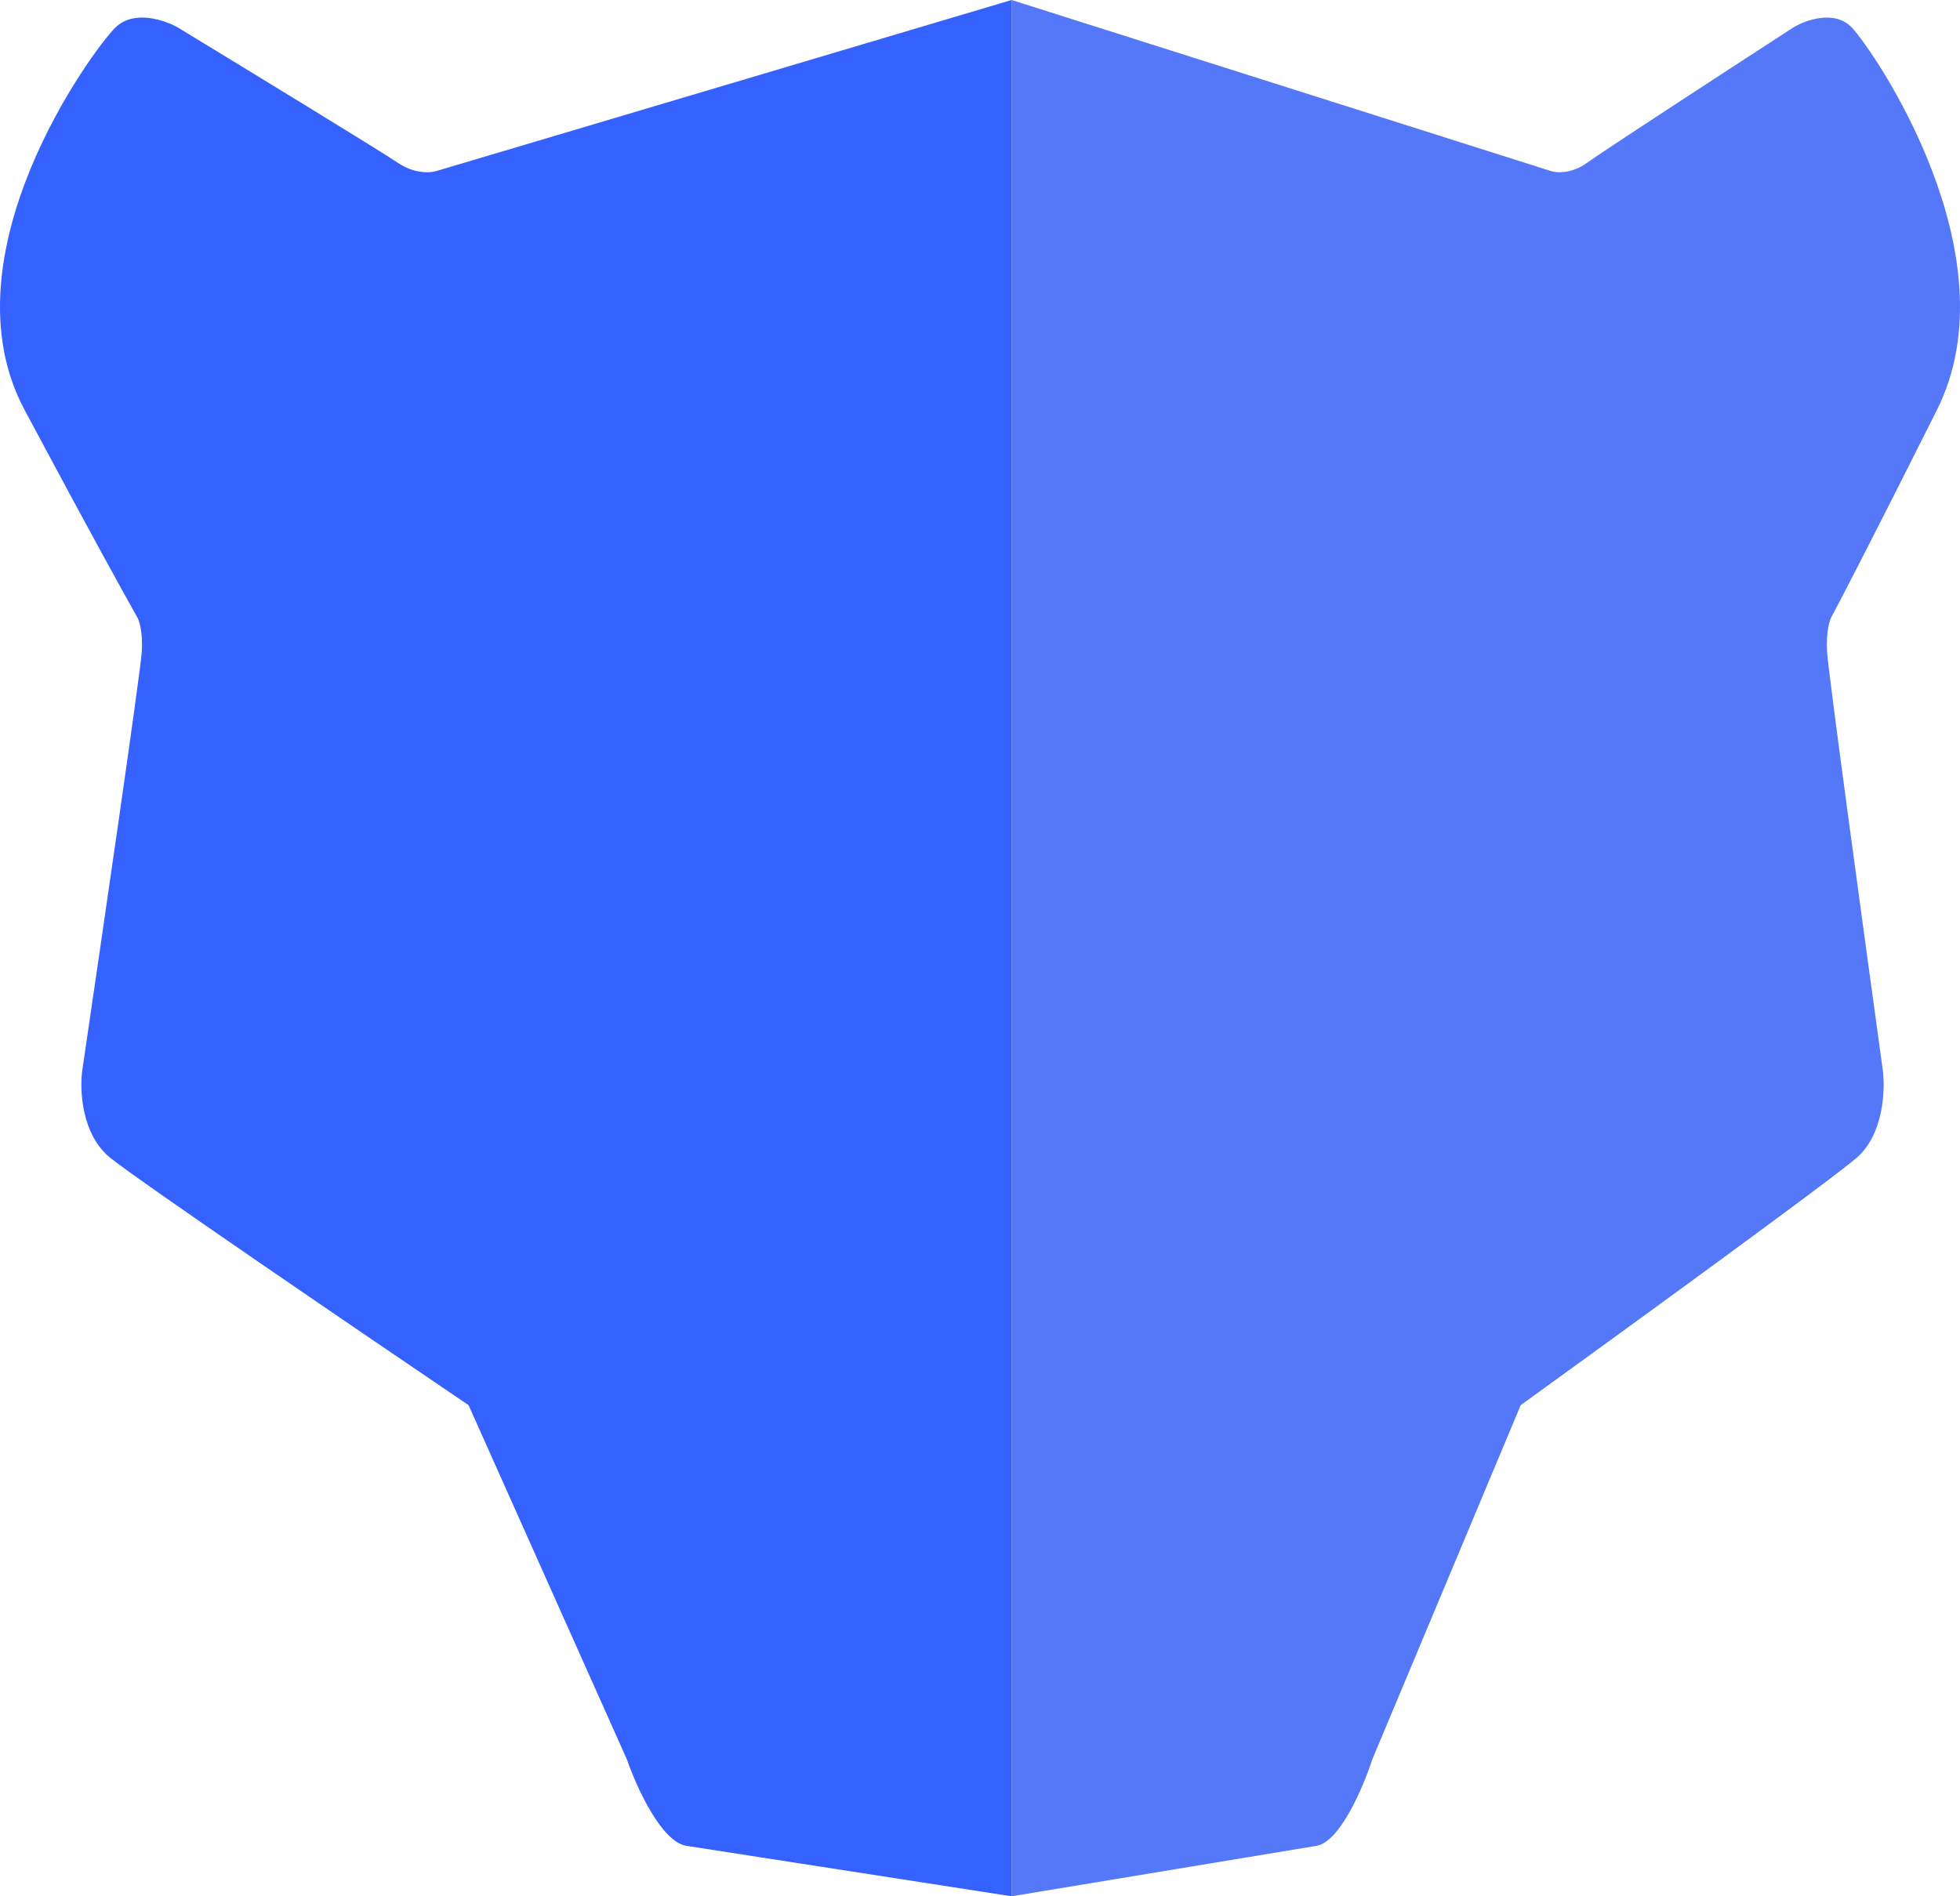 <svg width="31" height="30" viewBox="0 0 31 30" fill="none" xmlns="http://www.w3.org/2000/svg">
<path d="M24.517 2.702L16 0V30C17.452 29.76 20.45 29.264 20.822 29.202C21.194 29.141 21.564 28.268 21.703 27.839L24.052 22.23C25.643 21.081 28.933 18.689 29.363 18.319C29.794 17.948 29.82 17.238 29.779 16.93C29.494 14.863 28.918 10.647 28.898 10.317C28.879 9.988 28.939 9.803 28.972 9.751C29.119 9.477 29.657 8.439 30.636 6.484C31.86 4.039 29.633 0.798 29.29 0.437C29.016 0.149 28.556 0.317 28.36 0.437C27.381 1.072 25.359 2.388 25.105 2.573C24.85 2.758 24.607 2.736 24.517 2.702Z" fill="#5478F7"/>
<path d="M6.915 2.702L16 0V30C14.451 29.76 11.254 29.264 10.857 29.202C10.46 29.141 10.065 28.268 9.917 27.839L7.411 22.23C5.714 21.081 2.205 18.689 1.746 18.319C1.286 17.948 1.258 17.238 1.302 16.93C1.606 14.863 2.221 10.647 2.242 10.317C2.263 9.988 2.198 9.803 2.163 9.751C2.007 9.477 1.432 8.439 0.388 6.484C-0.917 4.039 1.458 0.798 1.824 0.437C2.116 0.149 2.607 0.317 2.816 0.437C3.86 1.072 6.017 2.388 6.288 2.573C6.56 2.758 6.819 2.736 6.915 2.702Z" fill="#3561FE"/>
</svg>

